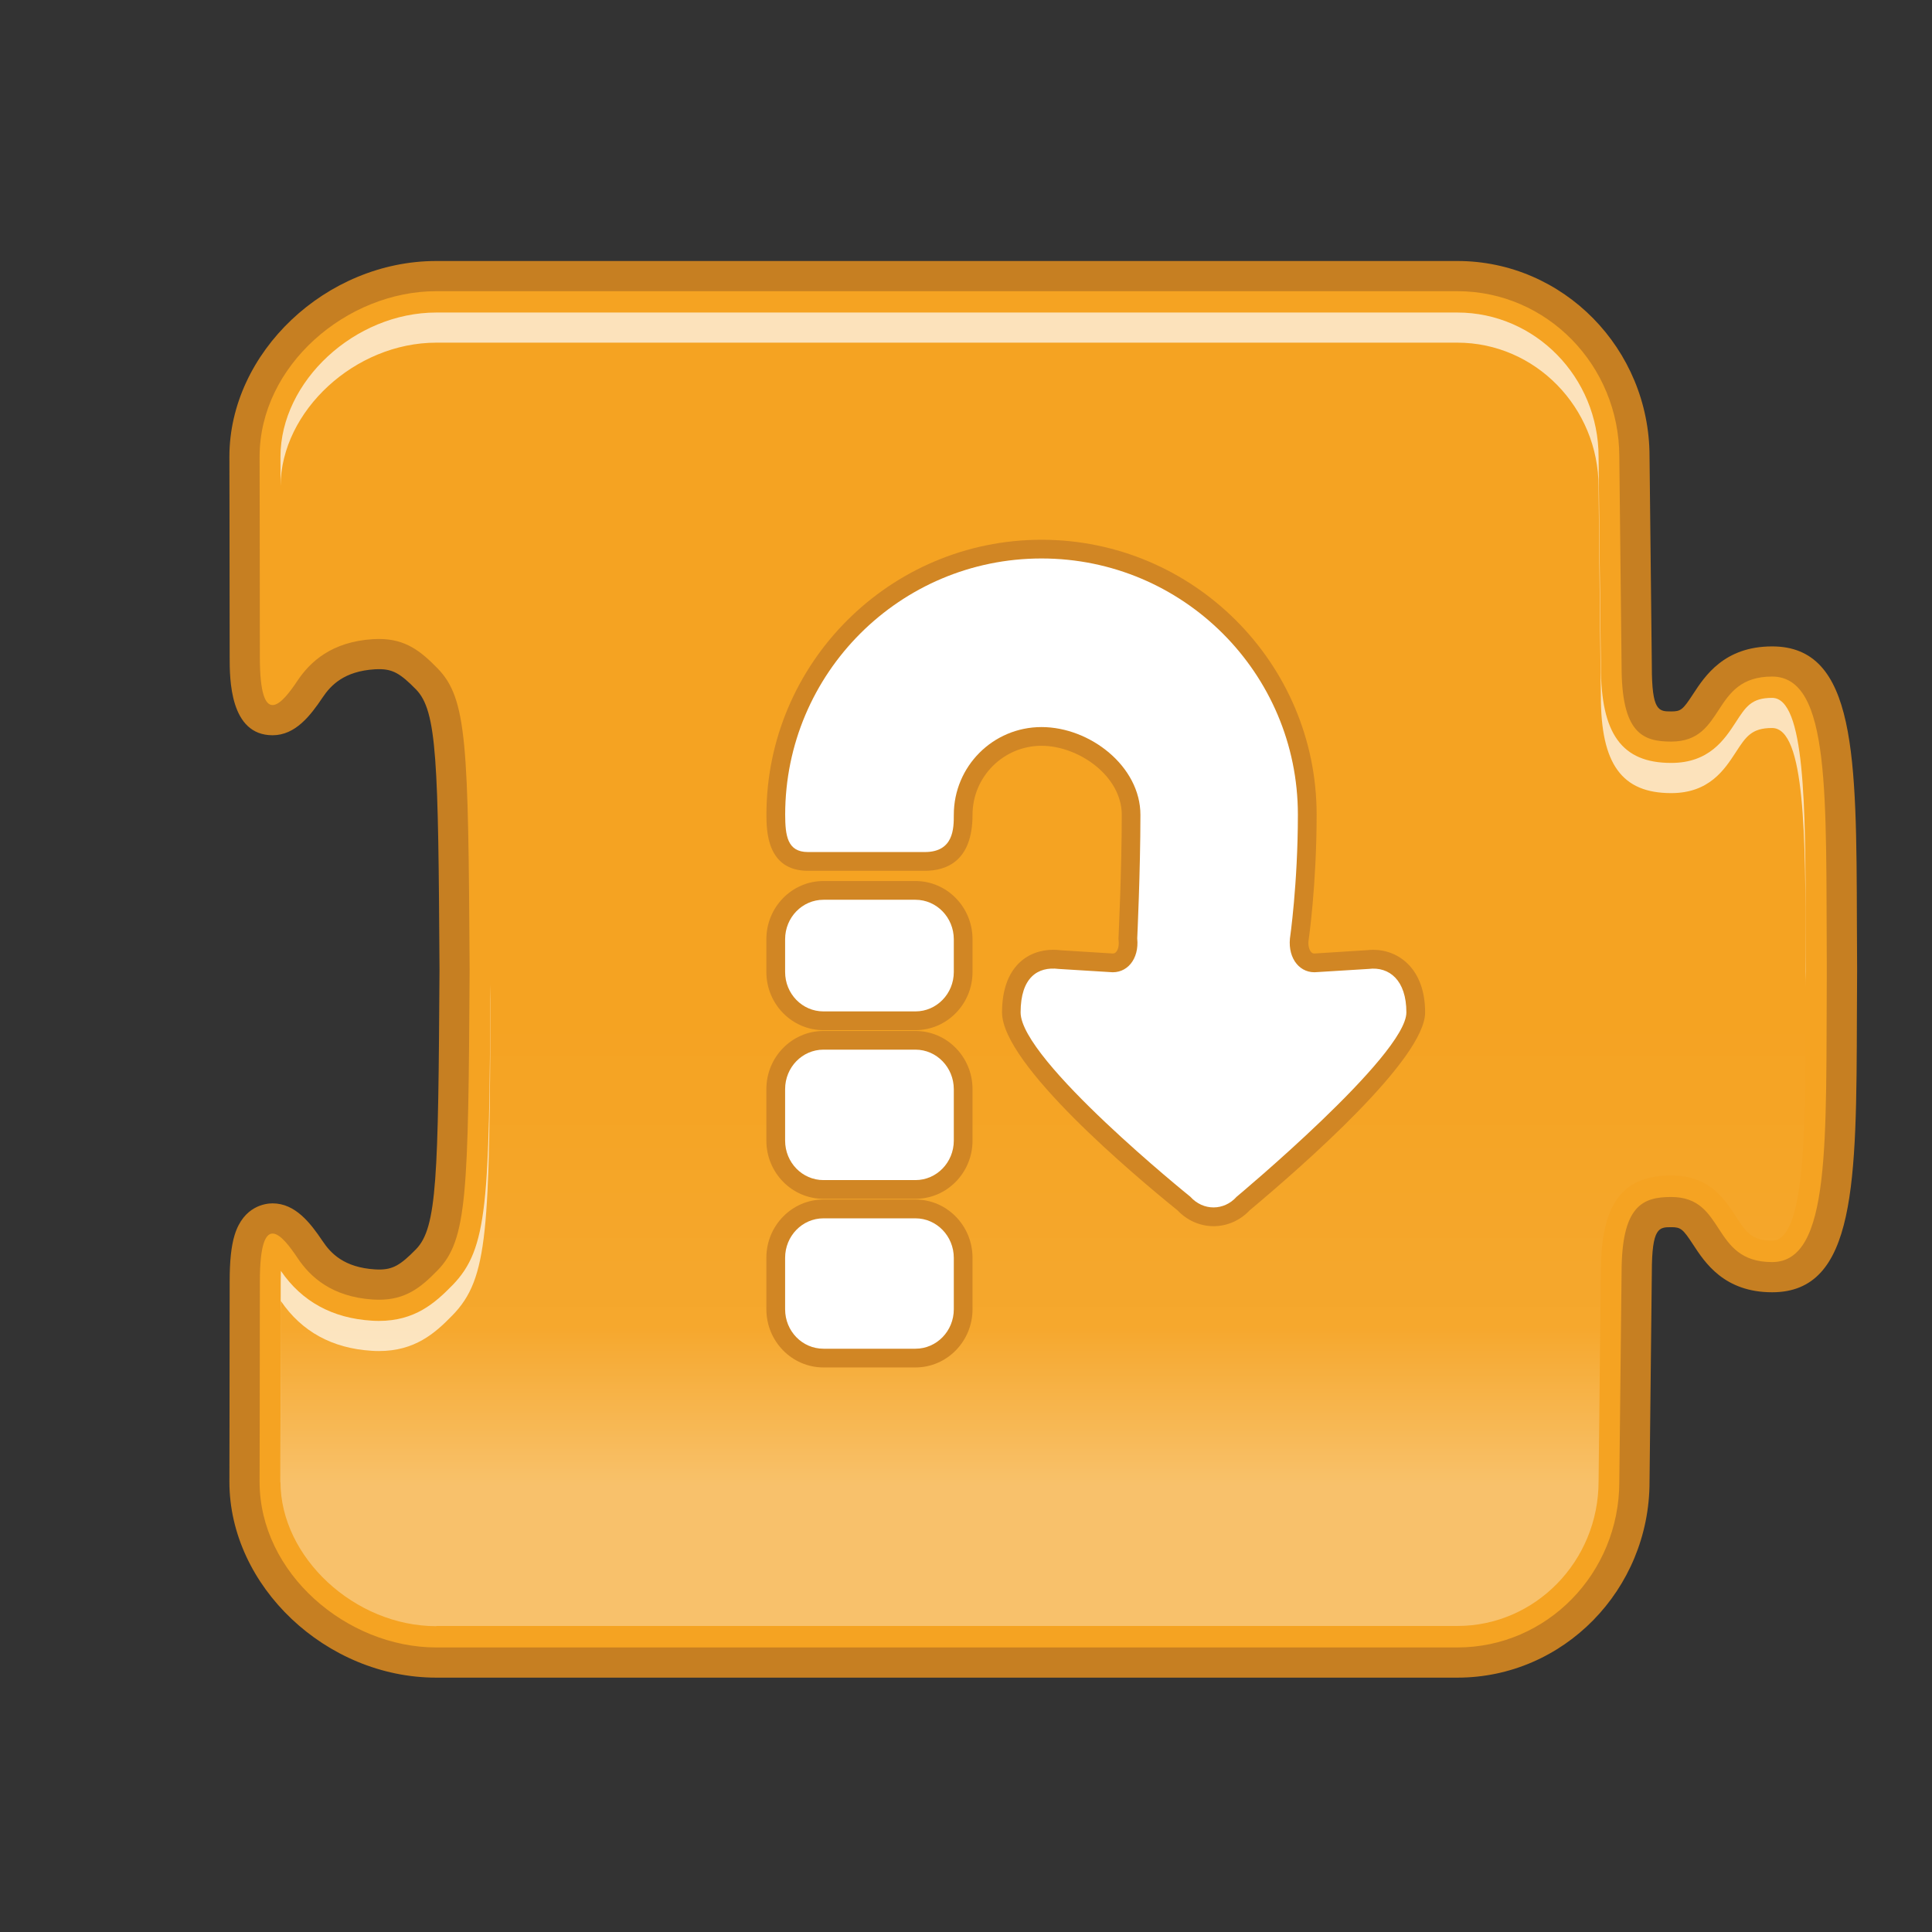 <svg xmlns="http://www.w3.org/2000/svg" xmlns:xlink="http://www.w3.org/1999/xlink" id="Layer_1" width="64" height="64" x="0" y="0" enable-background="new 0 0 64 64" version="1.1" viewBox="0 0 64 64" xml:space="preserve"><rect x="0" y="0" width="64" height="64" fill="#333333" stroke="none"/><g id="on"><g><g><g><path fill="#F5A322" d="M14.528,55.074c-3.46,0-6.429-2.799-6.429-5.988c0-0.001,0.009-4.133,0.009-6.639 c0-0.676,0-2.084,0.921-2.084c0.51,0,0.895,0.51,1.244,1.031c0.486,0.728,1.159,1.094,2.117,1.154l0.159,0.006 c0.668,0,1.045-0.266,1.59-0.822c0.837-0.857,0.876-2.414,0.92-9.625c-0.044-7.202-0.083-8.758-0.921-9.617 c-0.544-0.557-0.92-0.822-1.585-0.822c-0.053,0-0.107,0.002-0.164,0.005c-0.956,0.059-1.628,0.424-2.116,1.151 c-0.428,0.637-0.784,1.033-1.244,1.033c-0.921,0-0.921-1.407-0.921-2.083c0-2.505-0.009-6.64-0.009-6.64 c0-3.19,2.969-5.987,6.353-5.987h33.825c3.234,0,5.865,2.686,5.865,5.986c0,0,0.075,6.789,0.075,6.936 c0,1.998,0.529,1.998,1.144,1.998c0.594,0,0.789-0.262,1.145-0.806c0.371-0.569,0.879-1.349,2.197-1.349 c2.283,0,2.293,3.439,2.307,8.645l0.006,1.627l-0.006,1.479c-0.014,5.206-0.021,8.646-2.307,8.646 c-1.32,0-1.826-0.778-2.197-1.35c-0.355-0.544-0.551-0.807-1.145-0.807c-0.611,0-1.144,0-1.144,2 c0,0.146-0.075,6.938-0.075,6.938c0,3.298-2.631,5.982-5.865,5.982L14.528,55.074L14.528,55.074z"/><g><path fill="#C67F22" d="M48.277,9.646c2.967,0,5.365,2.457,5.365,5.486c0,0,0.075,6.789,0.075,6.936 c0,2.215,0.695,2.498,1.644,2.498c1.828,0,1.301-2.154,3.342-2.154c1.963,0,1.777,3.998,1.812,9.627c0,0.025,0,0.047,0,0.07 s0,0.047,0,0.072c-0.033,5.627,0.149,9.627-1.812,9.627c-2.041,0-1.514-2.156-3.342-2.156c-0.945,0-1.644,0.285-1.644,2.5 c0,0.146-0.075,6.934-0.075,6.934c0,3.033-2.398,5.488-5.365,5.488H27.466H14.528h-0.075c-2.964,0-5.854-2.455-5.854-5.488 c0,0,0.009-4.133,0.009-6.639c0-1.198,0.182-1.584,0.421-1.584c0.261,0,0.588,0.451,0.829,0.811 c0.417,0.623,1.13,1.287,2.5,1.375c0.065,0.004,0.129,0.006,0.191,0.006c0.884,0,1.385-0.396,1.946-0.973 c0.984-1.01,1.018-2.52,1.062-9.973c-0.046-7.453-0.078-8.959-1.062-9.969c-0.562-0.574-1.062-0.973-1.942-0.973 c-0.062,0-0.128,0.002-0.195,0.006c-1.37,0.084-2.083,0.75-2.5,1.371c-0.241,0.36-0.568,0.812-0.829,0.812 c-0.239,0-0.421-0.385-0.421-1.583c0-2.506-0.009-6.641-0.009-6.641c0-3.029,2.89-5.486,5.854-5.486h0.075h12.938H48.277 M48.277,8.646H27.466H14.528h-0.075c-3.65,0-6.854,3.031-6.854,6.486c0,0.002,0.009,4.136,0.009,6.641 c0,0.707,0,2.583,1.421,2.583c0.755,0,1.253-0.647,1.66-1.255c0.269-0.399,0.707-0.867,1.73-0.93 c0.047-0.003,0.091-0.004,0.134-0.004c0.454,0,0.706,0.138,1.229,0.672c0.698,0.716,0.735,2.373,0.777,9.276 c-0.042,6.894-0.079,8.551-0.778,9.268c-0.521,0.533-0.773,0.672-1.23,0.672c-0.043,0-0.086-0.002-0.133-0.005 c-1.021-0.065-1.461-0.532-1.729-0.933c-0.408-0.607-0.906-1.254-1.66-1.254c-0.219,0-0.959,0.076-1.257,1.05 c-0.112,0.366-0.164,0.854-0.164,1.534c0,2.504-0.009,6.636-0.009,6.637c0,3.458,3.202,6.49,6.853,6.49h0.076h12.938h20.812 c3.513,0,6.365-2.911,6.365-6.488c0.008-0.684,0.076-6.786,0.076-6.934c0-1.5,0.242-1.5,0.643-1.5 c0.314,0,0.384,0.054,0.726,0.578c0.386,0.59,1.024,1.578,2.617,1.578c2.78,0,2.791-3.639,2.807-9.145 c0.003-0.479,0.003-0.973,0.007-1.477V32.11v-0.07c-0.004-0.512-0.004-1.005-0.007-1.483c-0.016-5.506-0.022-9.144-2.807-9.144 c-1.593,0-2.231,0.987-2.617,1.576c-0.342,0.524-0.407,0.578-0.726,0.578c-0.413,0-0.643,0-0.643-1.498 c0-0.148-0.068-6.251-0.076-6.947C54.643,11.556,51.787,8.646,48.277,8.646L48.277,8.646z"/></g></g><linearGradient id="SVGID_1_" x1="-577.442" x2="-577.442" y1="-375.955" y2="-338.705" gradientTransform="matrix(1 0 0 -1 612 -322)" gradientUnits="userSpaceOnUse"><stop offset=".127" stop-color="#FFF"/><stop offset=".267" stop-color="#FFF" stop-opacity=".16"/><stop offset=".539" stop-color="#FFF" stop-opacity="0"/></linearGradient><path fill="url(#SVGID_1_)" d="M14.453,53.869c-2.701,0-5.162-2.279-5.162-4.783 c0,0,0.01-4.133,0.01-6.639c0-0.129,0.003-0.244,0.006-0.346c0.691,1.016,1.705,1.568,3.011,1.648 c0.082,0.006,0.161,0.008,0.236,0.008c1.185,0,1.851-0.584,2.433-1.18c1.209-1.238,1.22-2.828,1.267-10.465 c-0.047-7.646-0.058-9.238-1.267-10.475c-0.582-0.598-1.248-1.18-2.433-1.18c-0.075,0-0.154,0.002-0.236,0.006 c-1.308,0.08-2.318,0.637-3.011,1.65c-0.003-0.102-0.006-0.215-0.006-0.344c0-2.506-0.01-6.641-0.01-6.641 c0-2.5,2.461-4.779,5.162-4.779h33.824c2.578,0,4.678,2.145,4.678,4.779c0.023,2.348,0.074,6.801,0.076,6.936 c0,2.246,0.695,3.205,2.33,3.205c1.26,0,1.766-0.777,2.137-1.346c0.338-0.521,0.523-0.809,1.205-0.809 c1.1,0,1.104,3.613,1.113,7.438c0,0.479,0.01,1.625,0.01,1.625c-0.008,0.504-0.01,1.002-0.01,1.482 c-0.01,3.822-0.017,7.438-1.113,7.438c-0.682,0-0.867-0.287-1.205-0.808c-0.371-0.569-0.877-1.349-2.137-1.349 c-1.635,0-2.33,0.957-2.33,3.205c-0.002,0.133-0.053,4.588-0.076,6.926c0,2.646-2.1,4.791-4.678,4.791H14.453V53.869z" enable-background="new" opacity=".33"/><g><path fill="#FFF" d="M14.453,11.351h33.824c2.578,0,4.678,2.145,4.678,4.779 c0.023,2.346,0.074,6.801,0.076,6.938c0,2.244,0.695,3.205,2.33,3.205c1.26,0,1.766-0.781,2.137-1.35 c0.338-0.52,0.523-0.807,1.205-0.807c1.1,0,1.104,3.611,1.113,7.438c0,0.279,0.002,0.783,0.004,1.156 c0-0.181,0-0.35,0.006-0.529c0,0-0.01-1.145-0.01-1.625c-0.01-3.824-0.017-7.438-1.113-7.438c-0.682,0-0.867,0.287-1.205,0.809 c-0.371,0.568-0.877,1.346-2.137,1.346c-1.635,0-2.33-0.959-2.33-3.205c-0.002-0.135-0.053-4.588-0.076-6.936 c0-2.635-2.1-4.779-4.678-4.779H14.453c-2.701,0-5.162,2.279-5.162,4.779c0,0,0.002,0.377,0.002,0.965 C9.313,13.609,11.763,11.351,14.453,11.351z" enable-background="new" opacity=".69"/></g><g><path fill="#FFF" d="M9.299,43.445c0-0.129,0.003-0.244,0.006-0.346 c0.69,1.014,1.705,1.568,3.011,1.648c0.082,0.006,0.161,0.008,0.236,0.008c1.185,0,1.851-0.582,2.433-1.181 c1.209-1.235,1.22-2.827,1.267-10.466c-0.002-0.172-0.002-0.336-0.004-0.5c-0.045,7.207-0.077,8.757-1.263,9.969 c-0.582,0.596-1.248,1.18-2.433,1.18c-0.075,0-0.154-0.002-0.236-0.008c-1.306-0.08-2.318-0.636-3.011-1.648 c-0.003,0.102-0.006,0.217-0.006,0.346c0,2.506-0.011,6.639-0.011,6.639c0,0.012,0.003,0.023,0.003,0.035 C9.296,47.748,9.299,45.197,9.299,43.445z" enable-background="new" opacity=".69"/></g></g><g><g><path fill="#D18624" d="M40.203,40.619c-0.445,0-0.877-0.188-1.191-0.52c-1.412-1.142-5.818-4.836-5.818-6.562 c0-1.529,0.873-2.074,1.691-2.074c0.086,0,0.172,0.005,0.26,0.016l1.715,0.107c0.049,0,0.082-0.015,0.111-0.049 c0.069-0.077,0.104-0.223,0.084-0.387l-0.004-0.048l0.002-0.046c0-0.023,0.107-2.248,0.107-4.064 c0-1.288-1.432-2.287-2.658-2.287c-1.26,0-2.286,1.025-2.286,2.287c0,1.531-0.858,1.854-1.579,1.854h-3.875 c-1.369,0-1.371-1.352-1.373-1.859c0.004-5.022,4.092-9.107,9.113-9.107c5.023,0,9.113,4.085,9.113,9.106 c0,2.314-0.258,4.114-0.27,4.189c-0.015,0.14,0.02,0.285,0.088,0.362c0.03,0.034,0.063,0.049,0.108,0.049l1.754-0.111 c0.041-0.006,0.119-0.011,0.195-0.011c0.854,0,1.719,0.641,1.719,2.073c0,1.536-4.041,5.074-5.813,6.557 C41.082,40.43,40.646,40.619,40.203,40.619z"/></g><g><path fill="#FFF" d="M45.336,32.097l-1.689,0.104c-0.571,0.069-0.983-0.432-0.916-1.114c0,0,0.263-1.805,0.263-4.101 c0-4.687-3.806-8.486-8.492-8.486c-4.688,0-8.49,3.8-8.492,8.486c0.002,0.685,0.066,1.239,0.752,1.239h3.875 c0.959,0,0.959-0.791,0.959-1.232c0-1.607,1.299-2.908,2.906-2.908s3.276,1.301,3.276,2.908c0,1.854-0.106,4.094-0.106,4.094 c0.07,0.683-0.341,1.184-0.918,1.114l-1.687-0.104c-0.688-0.086-1.258,0.281-1.258,1.441c0,1.577,5.623,6.106,5.623,6.106 c0.422,0.471,1.113,0.471,1.533,0c0,0,5.623-4.687,5.623-6.106C46.59,32.476,46.025,32.011,45.336,32.097z"/></g><g><path fill="#D18624" d="M27.278,39.712c-1.043,0-1.891-0.864-1.891-1.927v-1.707c0-1.062,0.848-1.926,1.891-1.926h3.048 c1.042,0,1.89,0.863,1.89,1.926v1.707c0,1.062-0.848,1.927-1.89,1.927H27.278L27.278,39.712z"/></g><g><path fill="#FFF" d="M30.326,34.771h-3.048c-0.702,0-1.27,0.586-1.27,1.307v1.707c0,0.722,0.566,1.307,1.27,1.307h3.048 c0.7,0,1.27-0.585,1.27-1.307v-1.707C31.594,35.357,31.026,34.771,30.326,34.771z"/></g><g><path fill="#D18624" d="M27.278,45.298c-1.043,0-1.891-0.864-1.891-1.927v-1.707c0-1.062,0.848-1.928,1.891-1.928h3.048 c1.042,0,1.89,0.865,1.89,1.928v1.707c0,1.062-0.848,1.927-1.89,1.927H27.278z"/></g><g><path fill="#FFF" d="M30.326,40.359h-3.048c-0.702,0-1.27,0.586-1.27,1.306v1.707c0,0.722,0.566,1.306,1.27,1.306h3.048 c0.7,0,1.27-0.584,1.27-1.306v-1.707C31.594,40.945,31.026,40.359,30.326,40.359z"/></g><g><path fill="#D18624" d="M27.278,34.125c-1.043,0-1.891-0.864-1.891-1.926v-1.087c0-1.062,0.848-1.927,1.891-1.927h3.048 c1.042,0,1.89,0.865,1.89,1.927v1.087c0,1.062-0.848,1.926-1.89,1.926H27.278z"/></g><g><path fill="#FFF" d="M30.326,29.806h-3.048c-0.702,0-1.27,0.586-1.27,1.306v1.087c0,0.721,0.566,1.305,1.27,1.305h3.048 c0.7,0,1.27-0.584,1.27-1.305v-1.087C31.594,30.392,31.026,29.806,30.326,29.806z"/></g></g></g></g></svg>